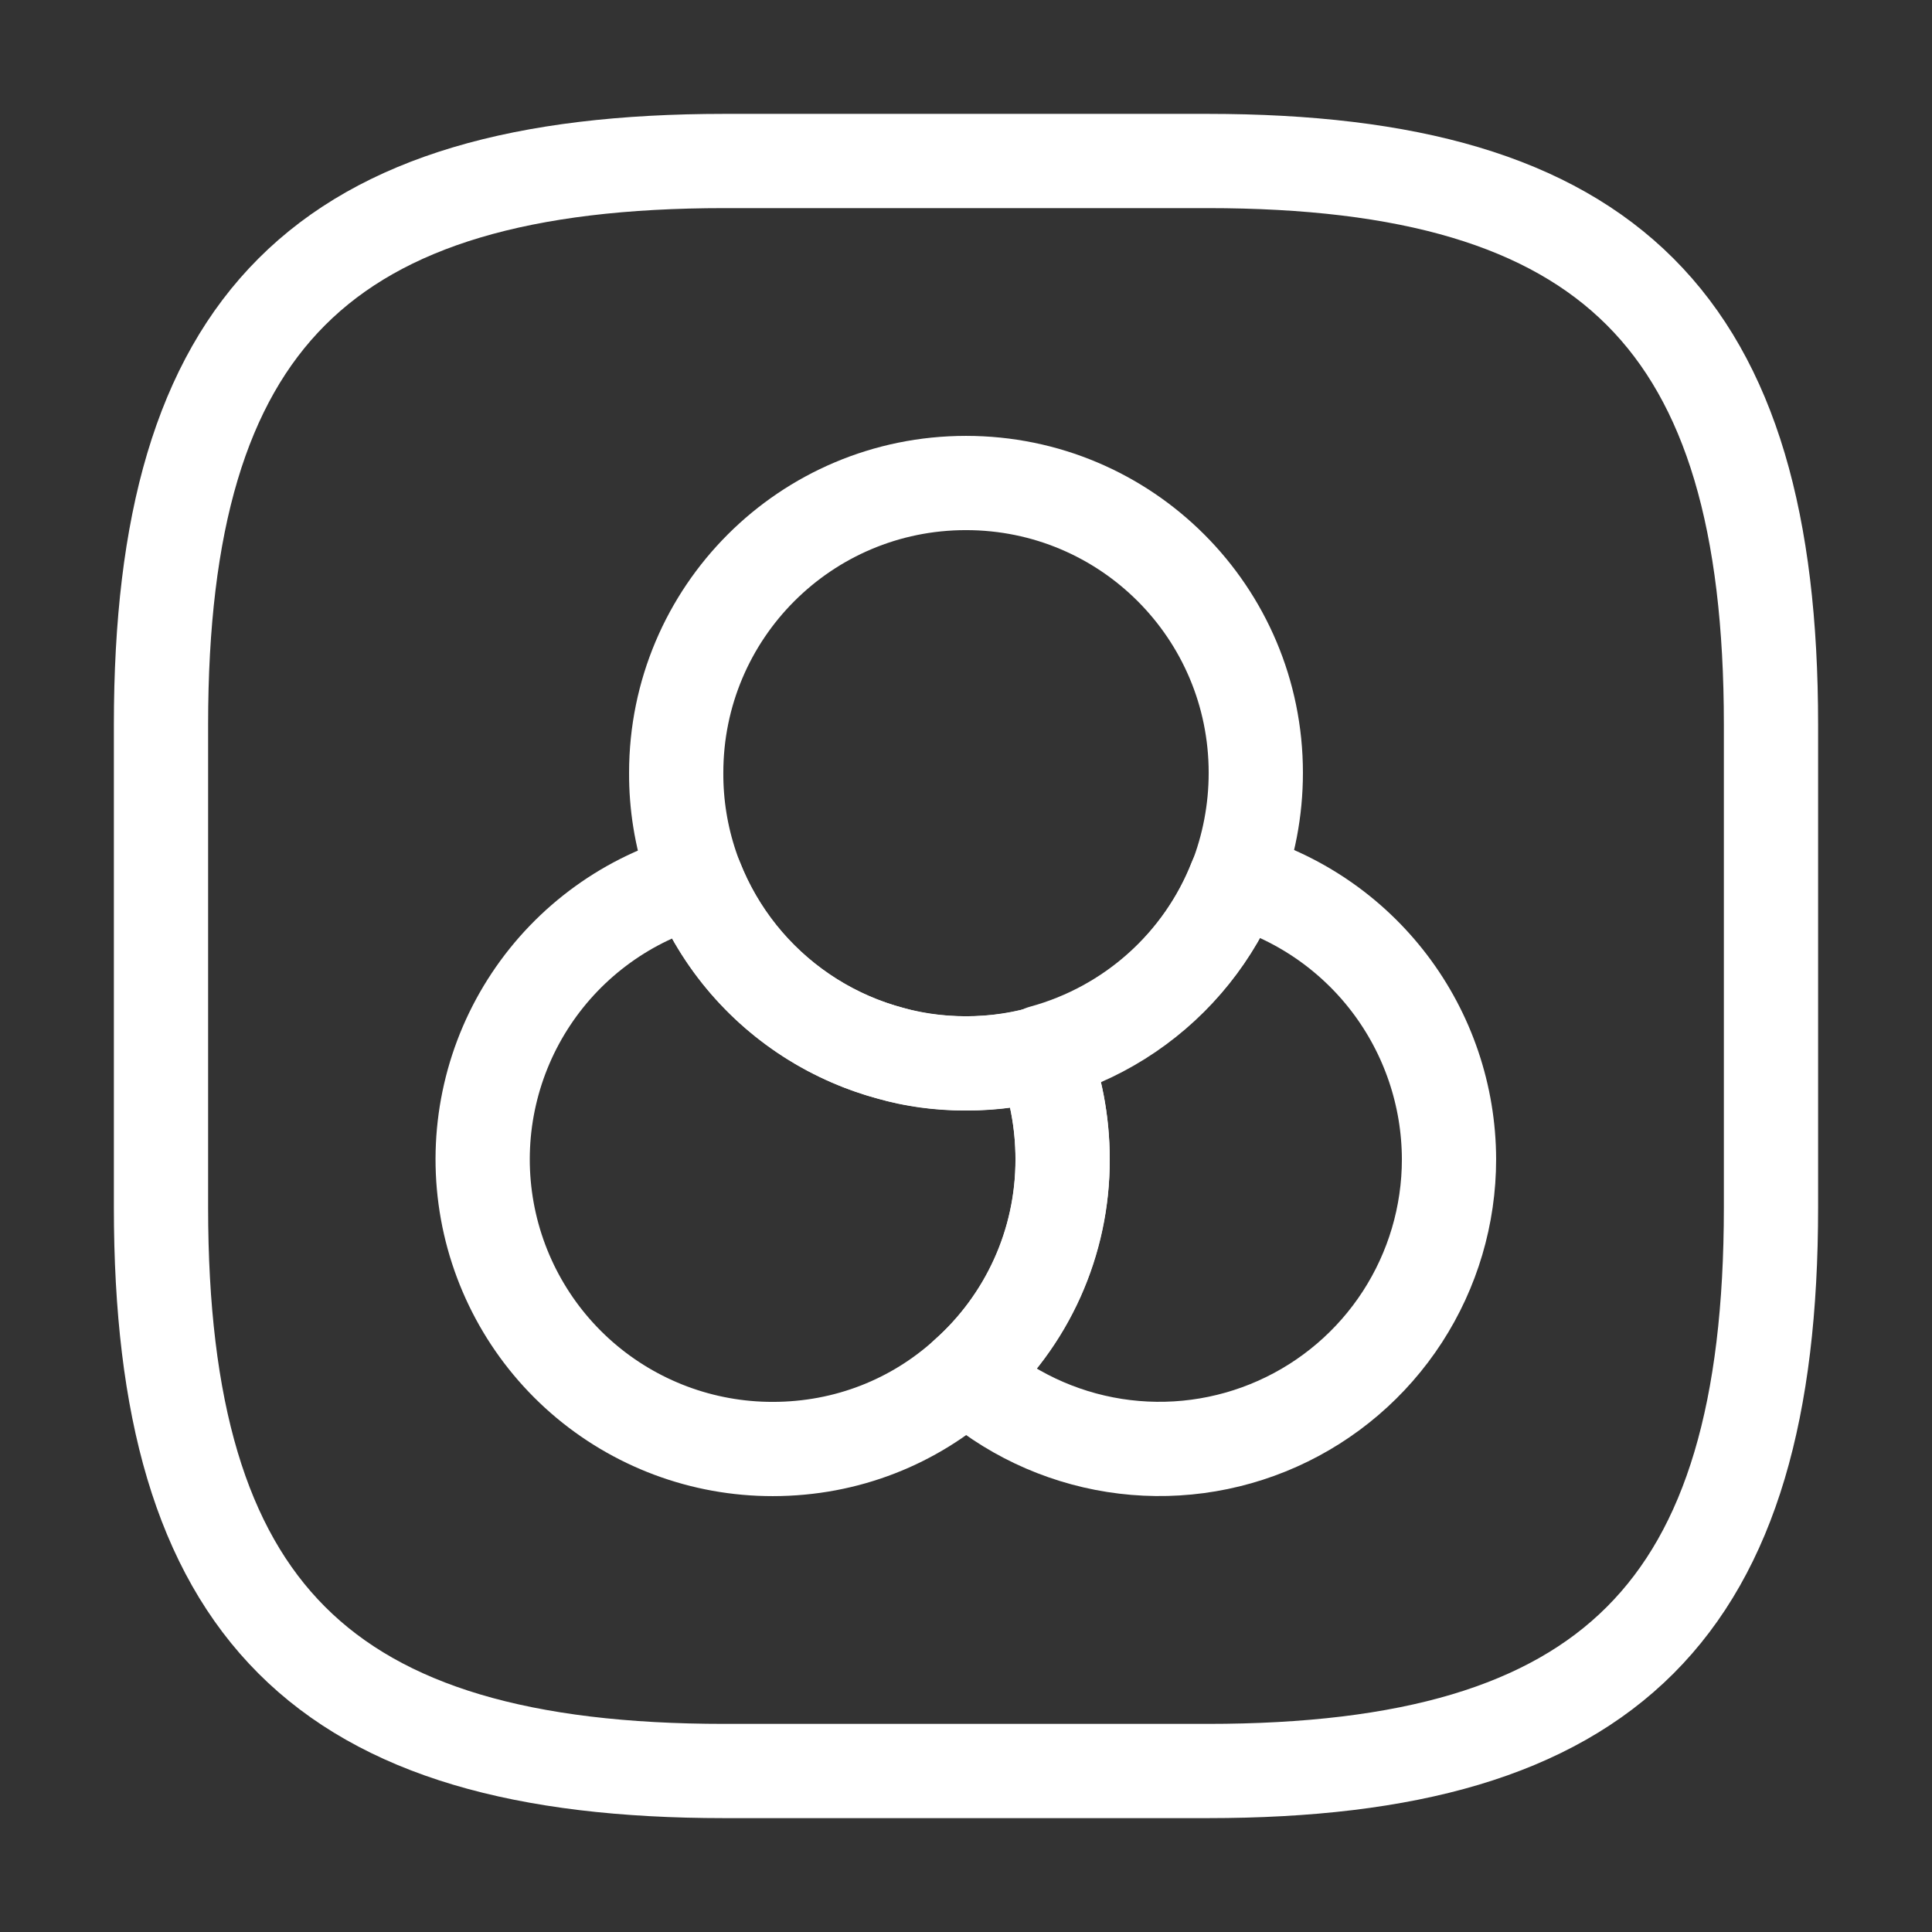 <svg width="82" height="82" viewBox="0 0 82 82" fill="none" xmlns="http://www.w3.org/2000/svg">
<rect x="0" y="0" width="82" height="82" fill="#333333" stroke="none"/>
<path d="M45.1 49.2C45.1 52.822 43.528 56.102 41 58.357C38.813 60.338 35.943 61.5 32.8 61.5C29.819 61.505 26.939 60.427 24.693 58.467C22.448 56.507 20.992 53.798 20.595 50.844C20.198 47.89 20.888 44.893 22.536 42.409C24.184 39.926 26.678 38.126 29.554 37.344C30.463 39.639 32.04 41.608 34.081 42.997C36.121 44.386 38.531 45.13 41 45.134C42.127 45.134 43.221 44.998 44.245 44.69C44.792 46.057 45.1 47.594 45.1 49.2Z" stroke="white" stroke-width="4" stroke-linecap="round" stroke-linejoin="round"/>
<path d="M53.3 32.8C53.3 34.406 52.993 35.943 52.446 37.344C51.537 39.639 49.96 41.608 47.919 42.997C45.879 44.385 43.469 45.13 41 45.134C39.873 45.134 38.779 44.998 37.755 44.69C35.145 43.984 32.843 42.435 31.205 40.285C29.568 38.134 28.687 35.503 28.7 32.8C28.7 26.001 34.201 20.5 41 20.5C47.8 20.5 53.3 26.001 53.3 32.8Z" stroke="white" stroke-width="4" stroke-linecap="round" stroke-linejoin="round"/>
<path d="M61.5 49.2C61.501 51.575 60.814 53.899 59.522 55.892C58.23 57.884 56.389 59.46 54.22 60.428C52.052 61.397 49.65 61.717 47.304 61.349C44.958 60.981 42.768 59.942 41 58.357C42.297 57.211 43.334 55.801 44.041 54.222C44.748 52.643 45.109 50.931 45.1 49.2C45.1 47.594 44.792 46.057 44.246 44.656C48.004 43.631 51.045 40.898 52.446 37.31C55.045 38.033 57.337 39.586 58.972 41.733C60.606 43.88 61.494 46.502 61.5 49.2Z" stroke="white" stroke-width="4" stroke-linecap="round" stroke-linejoin="round"/>
<path d="M30.75 75.167H51.25C68.333 75.167 75.166 68.333 75.166 51.25V30.75C75.166 13.667 68.333 6.833 51.25 6.833H30.75C13.666 6.833 6.833 13.667 6.833 30.75V51.25C6.833 68.333 13.666 75.167 30.75 75.167Z" stroke="white" stroke-width="4" stroke-linecap="round" stroke-linejoin="round"/>
</svg>
